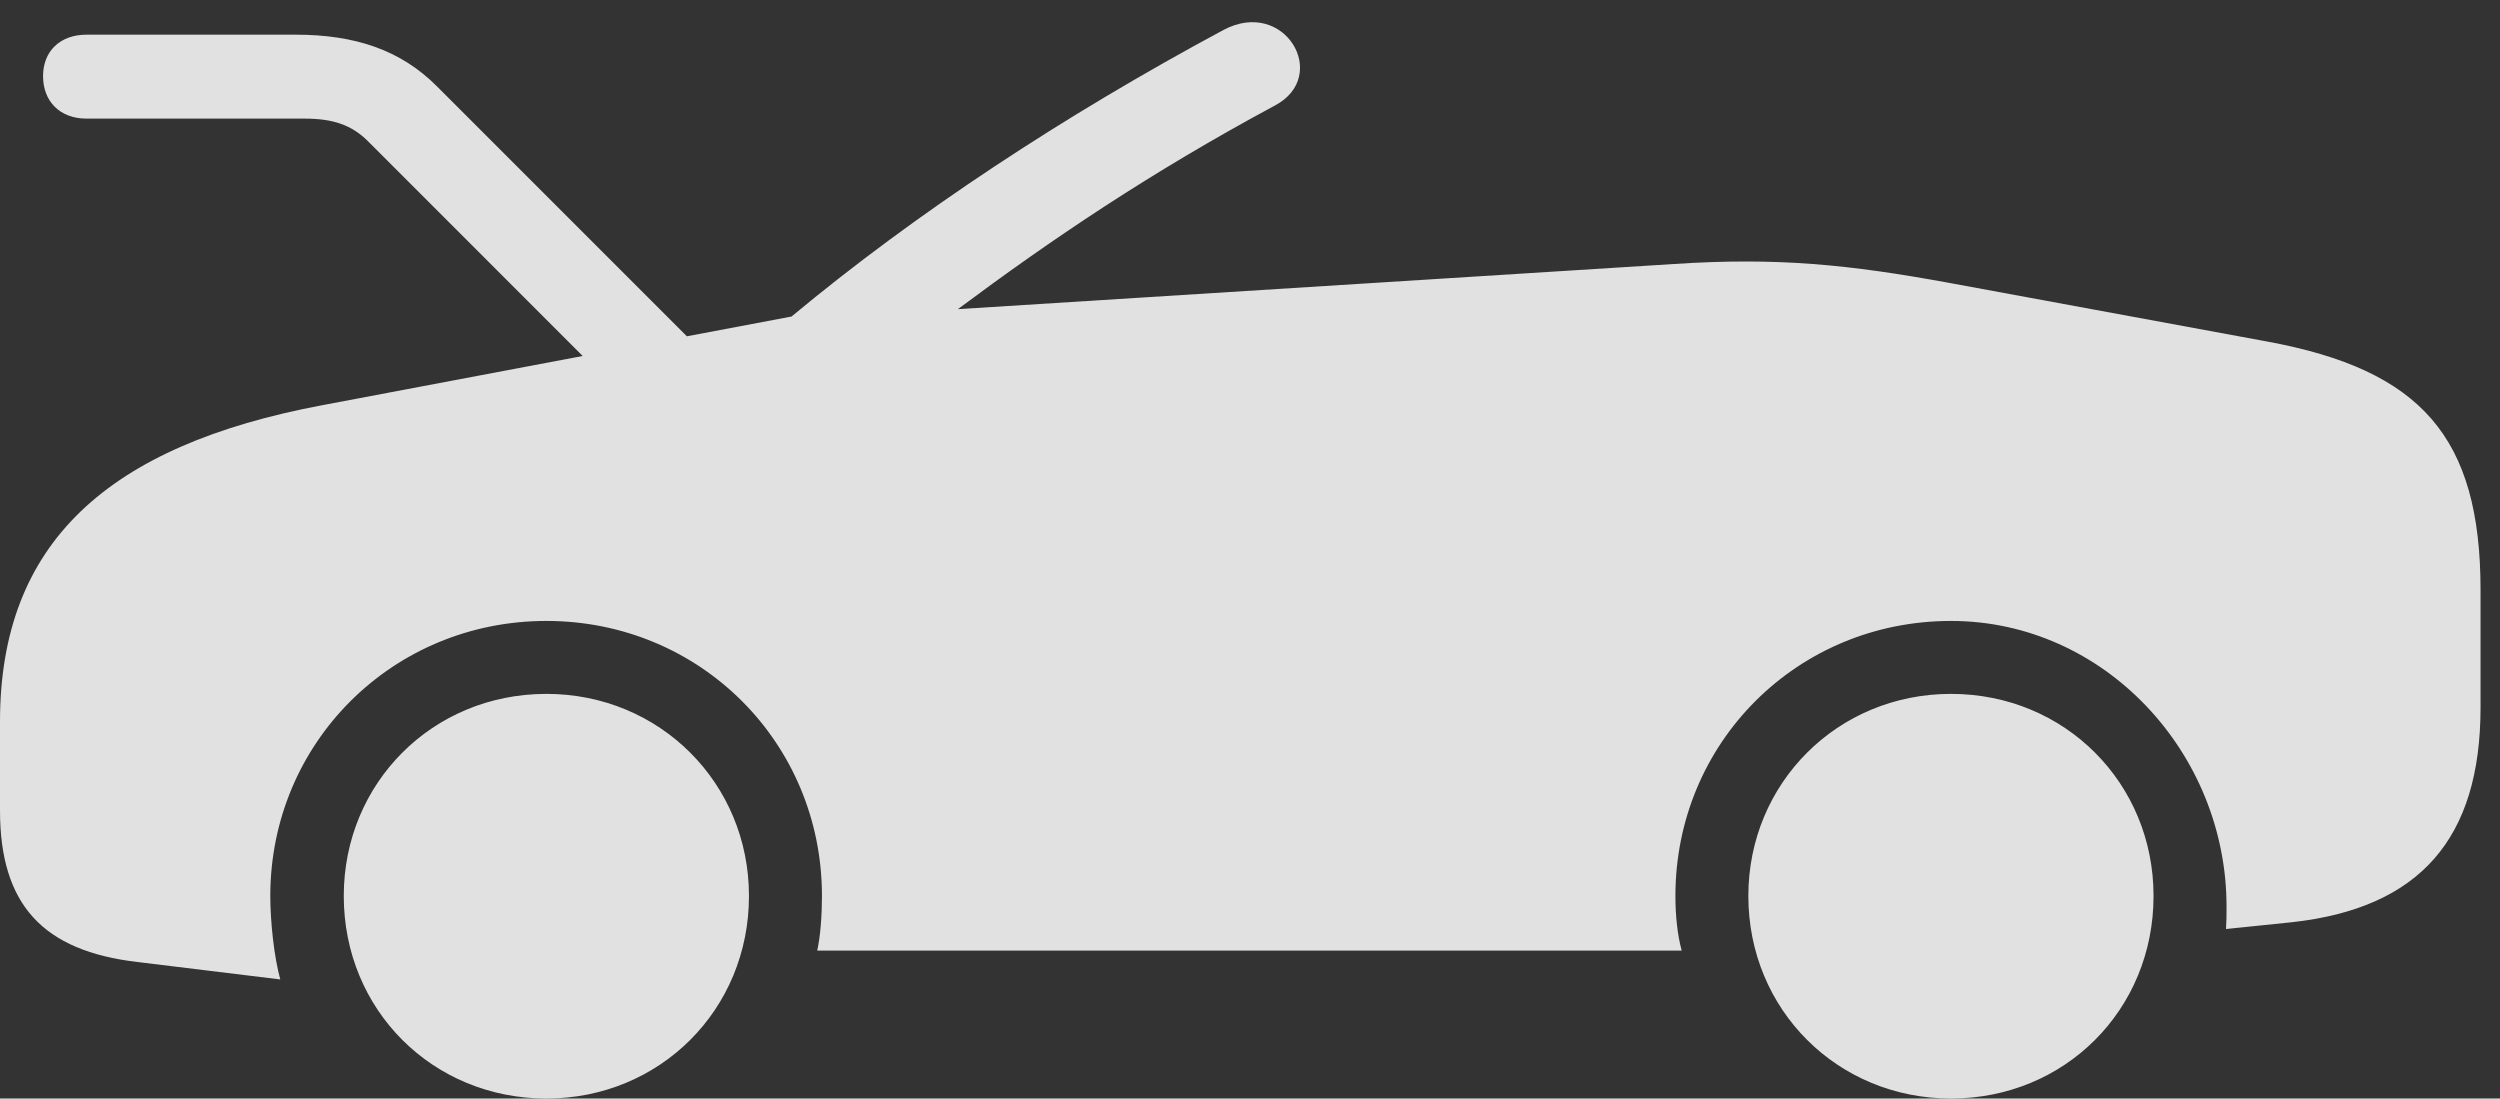 <?xml version="1.0" encoding="UTF-8"?>
<!--Generator: Apple Native CoreSVG 341-->
<!DOCTYPE svg
PUBLIC "-//W3C//DTD SVG 1.1//EN"
       "http://www.w3.org/Graphics/SVG/1.1/DTD/svg11.dtd">
<svg version="1.1" xmlns="http://www.w3.org/2000/svg" xmlns:xlink="http://www.w3.org/1999/xlink" viewBox="0 0 46.514 20.439">
 <rect x="0" y="0" width="46.514" height="20.439" fill="#333333" stroke="none"/>
 <g>
  <rect height="20.439" opacity="0" width="46.514" x="0" y="0"/>
  <path d="M1.611 2.207L5.674 2.207C6.191 2.207 6.543 2.324 6.846 2.627L11.279 7.061L12.861 6.338L8.125 1.602C7.451 0.928 6.602 0.645 5.498 0.645L1.611 0.645C1.113 0.645 0.801 0.957 0.801 1.416C0.801 1.885 1.113 2.207 1.611 2.207ZM10.166 20.439C12.275 20.439 13.935 18.789 13.935 16.67C13.935 14.57 12.275 12.91 10.166 12.91C8.047 12.91 6.396 14.57 6.396 16.67C6.396 18.789 8.047 20.439 10.166 20.439ZM36.299 20.439C38.418 20.439 40.068 18.789 40.068 16.67C40.068 14.57 38.418 12.91 36.299 12.91C34.19 12.91 32.529 14.57 32.529 16.67C32.529 18.789 34.19 20.439 36.299 20.439ZM36.27 5.264C34.404 4.922 33.066 4.785 31.143 4.912L17.822 5.752C19.551 4.463 21.396 3.213 23.721 1.963C24.756 1.416 23.906-0.049 22.764 0.557C19.785 2.158 17.041 3.965 14.727 5.889L5.996 7.539C2.002 8.291 0 10.098 0 13.428L0 15.078C0 16.826 0.791 17.695 2.568 17.9L5.215 18.223C5.098 17.803 5.029 17.139 5.029 16.67C5.029 13.818 7.305 11.553 10.166 11.553C13.027 11.553 15.293 13.818 15.293 16.67C15.293 17.031 15.264 17.422 15.205 17.686L31.289 17.686C31.211 17.402 31.172 17.041 31.172 16.67C31.172 13.818 33.438 11.553 36.299 11.553C39.16 11.553 41.426 14.014 41.426 16.865C41.426 17.041 41.426 17.129 41.416 17.285L42.647 17.158C45.02 16.895 46.152 15.605 46.152 13.164L46.152 10.977C46.152 8.125 45.039 6.885 42.197 6.357Z" fill="white" fill-opacity="0.85"/>
 </g>
</svg>
